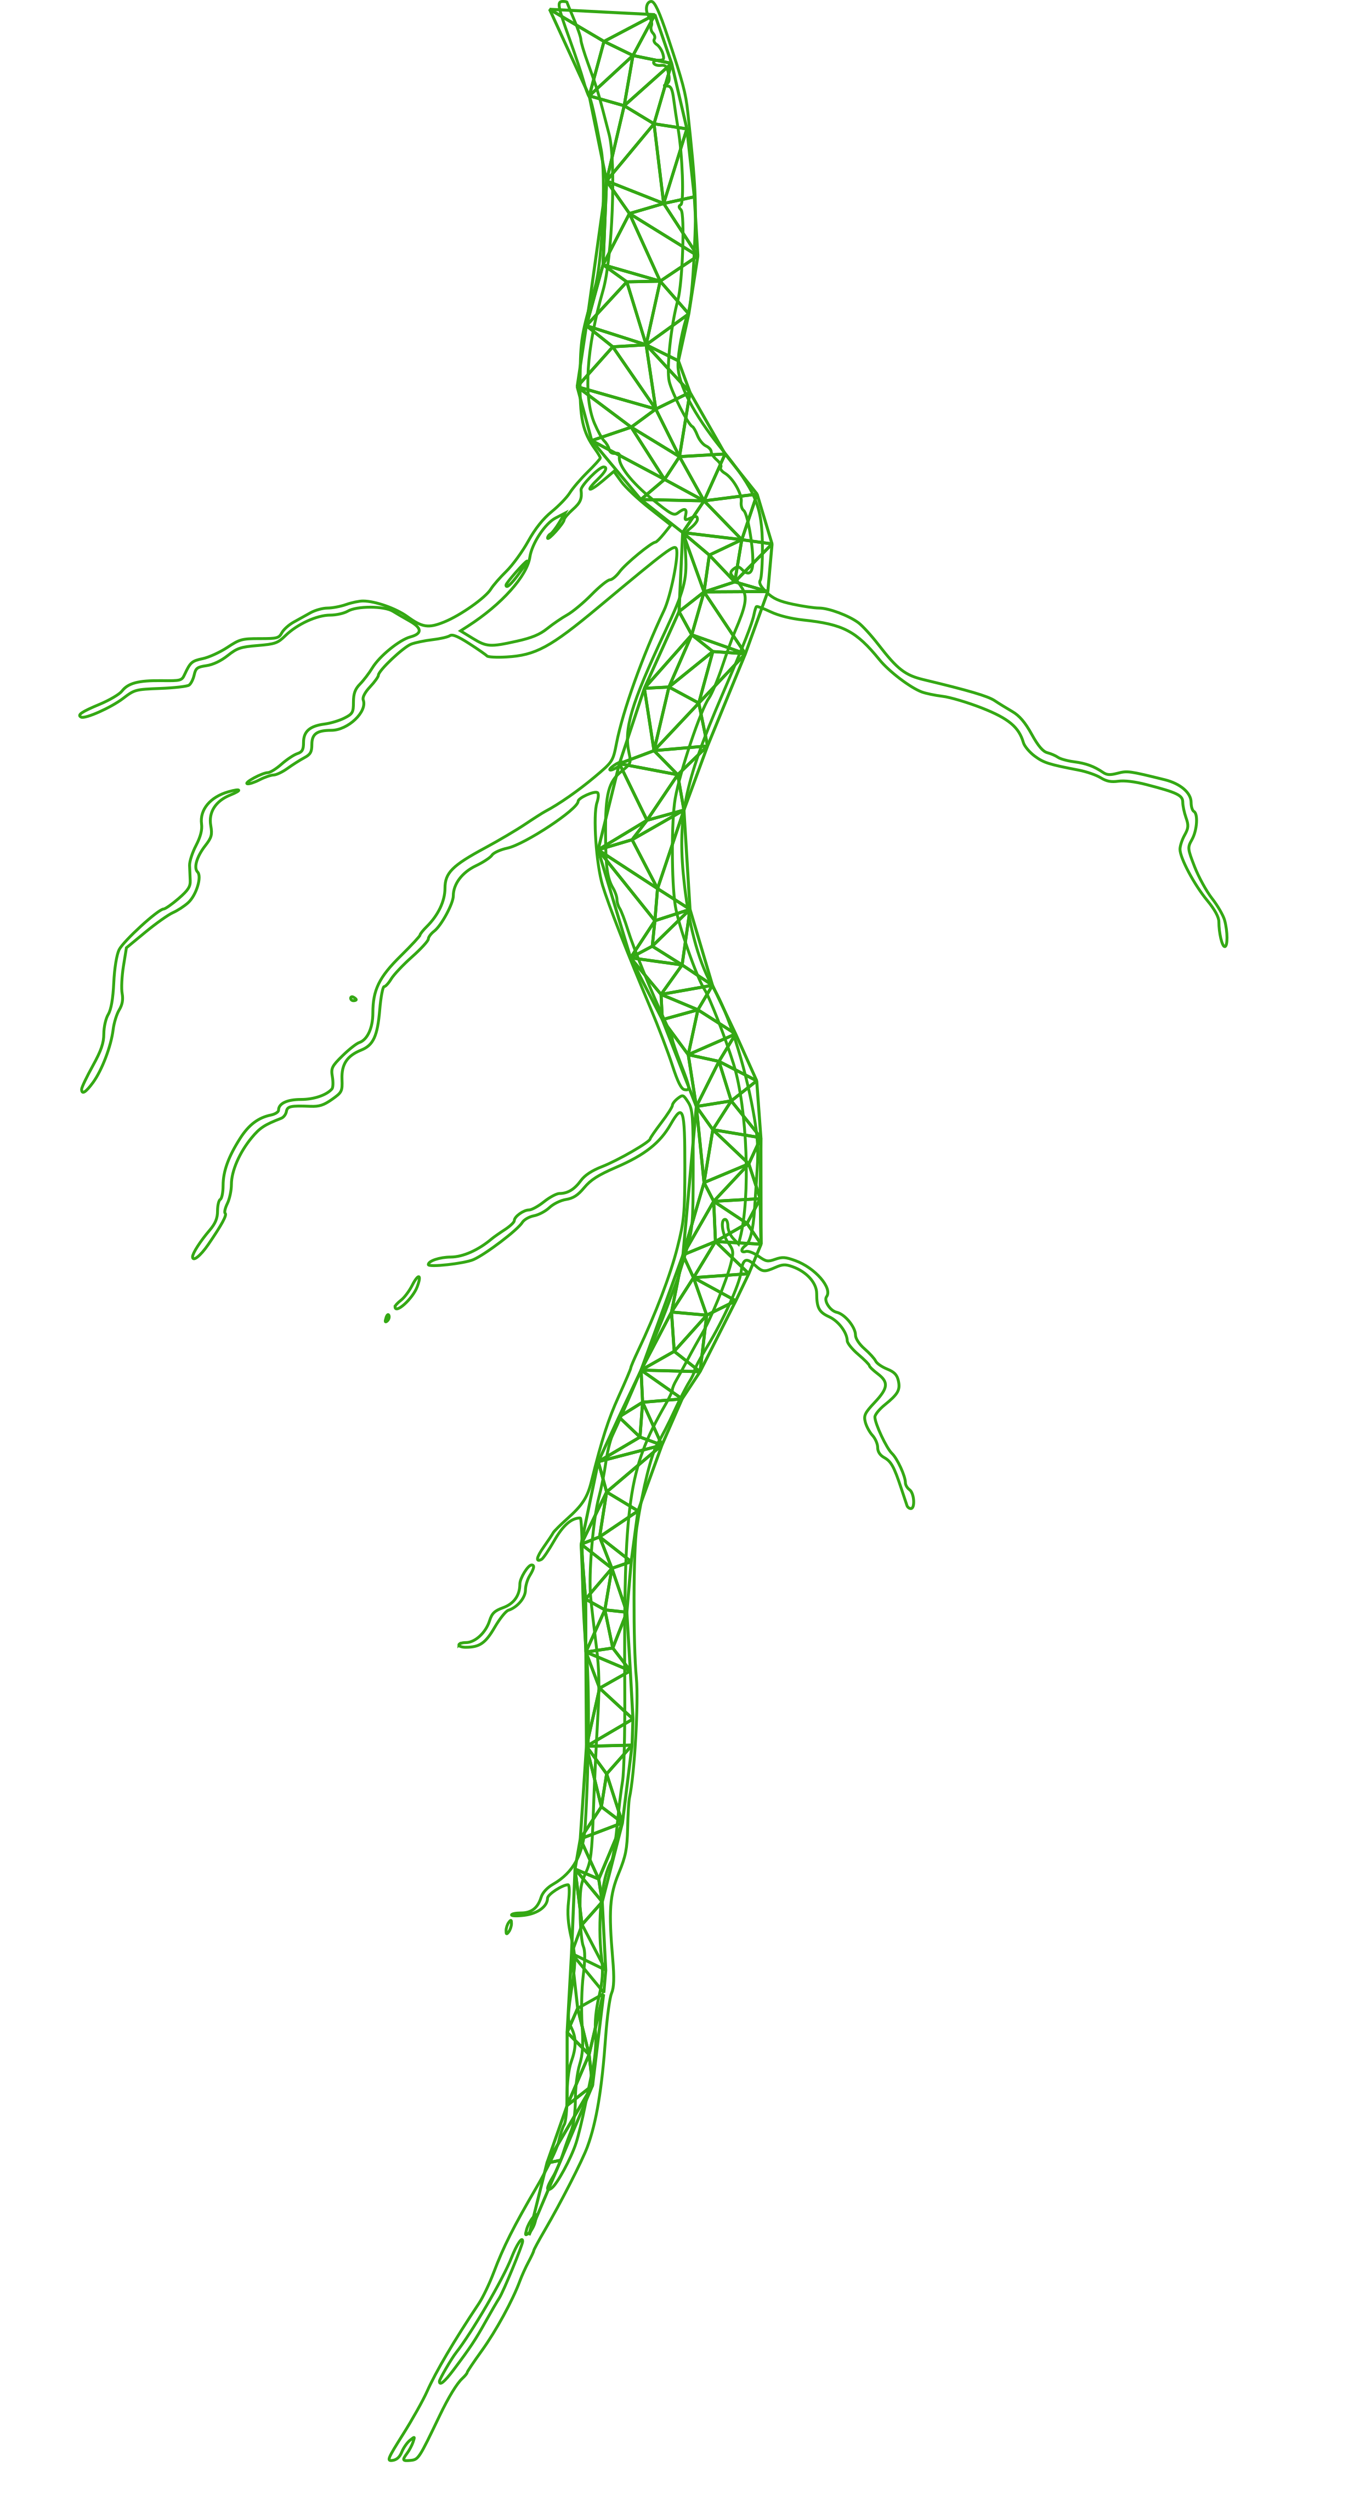 <?xml version="1.0" encoding="UTF-8" standalone="no"?>
<svg
   xmlns:dc="http://purl.org/dc/elements/1.1/"
   xmlns:cc="http://creativecommons.org/ns#"
   xmlns:rdf="http://www.w3.org/1999/02/22-rdf-syntax-ns#"
   xmlns:svg="http://www.w3.org/2000/svg"
   xmlns="http://www.w3.org/2000/svg"
   xmlns:sodipodi="http://sodipodi.sourceforge.net/DTD/sodipodi-0.dtd"
   xmlns:inkscape="http://www.inkscape.org/namespaces/inkscape"
   version="1.1"
   id="svg6073"
   viewBox="0 0 153.479 942.715"
   height="1130"
   width="620"
   inkscape:version="0.91 r13725"
   sodipodi:docname="rootsCentered.svg.2016_06_12_18_59_26.0.svg"
   inkscape:export-filename="C:\Users\Corypheus\Dropbox\Web Design\Andrew Web\img\rootsCentered.png"
   inkscape:export-xdpi="90"
   inkscape:export-ydpi="90">
  <sodipodi:namedview
     pagecolor="#ffffff"
     bordercolor="#666666"
     borderopacity="1"
     objecttolerance="10"
     gridtolerance="10"
     guidetolerance="10"
     inkscape:pageopacity="0"
     inkscape:pageshadow="2"
     inkscape:window-width="1366"
     inkscape:window-height="705"
     id="namedview197"
     showgrid="false"
     fit-margin-top="0"
     fit-margin-left="0"
     fit-margin-right="0"
     fit-margin-bottom="0"
     inkscape:zoom="0.47433628"
     inkscape:cx="310"
     inkscape:cy="565"
     inkscape:window-x="-8"
     inkscape:window-y="-8"
     inkscape:window-maximized="1"
     inkscape:current-layer="svg6073">
    <inkscape:grid
       type="xygrid"
       id="grid4325"
       originx="-314.652"
       originy="60.427" />
  </sodipodi:namedview>
  <defs
     id="defs6075" />
  <g
     transform="translate(-152.365,-124.039)"
     id="rootG">
    <g
       transform="translate(-100.169,55.838)"
       id="g7005">
      <path
         style="display:inline;opacity:1;fill:none;stroke:#34a814;stroke-width:1.086;stroke-opacity:1"
         d="m 222.71,986.049 c 3.513,-5.579 7.572,-12.811 9.02,-16.07 3.346,-7.532 10.285,-19.309 19.64,-33.332 1.464,-2.194 3.946,-7.38 5.517,-11.525 3.729,-9.84 7.444,-17.226 16.278,-32.358 3.985,-6.826 7.702,-14.516 8.26,-17.089 0.558,-2.573 1.496,-5.439 2.083,-6.369 0.588,-0.93 1.068,-5.643 1.068,-10.473 0,-5.239 0.629,-10.538 1.558,-13.134 1.961,-5.476 1.987,-9.075 0.094,-12.913 -1.555,-3.153 -1.534,-3.895 0.516,-17.668 1.097,-7.374 1.028,-9.507 -0.522,-16.124 -1.281,-5.468 -1.58,-9.397 -1.058,-13.886 0.405,-3.478 0.319,-6.26 -0.192,-6.258 -2.173,0.01 -7.724,3.65 -7.745,5.081 -0.046,3.108 -3.664,5.771 -8.722,6.421 -2.672,0.344 -4.858,0.289 -4.858,-0.121 0,-0.41 1.575,-0.746 3.5,-0.746 4.024,0 6.393,-1.834 7.66,-5.928 0.532,-1.721 2.275,-3.627 4.457,-4.876 7.747,-4.433 11.557,-11.437 12.204,-22.44 1.456,-24.733 1.608,-53.527 0.347,-65.895 -0.779,-7.64 -1.432,-21.969 -1.45,-31.842 -0.019,-9.873 -0.365,-17.951 -0.77,-17.952 -3.346,-0.008 -6.484,2.723 -9.849,8.57 -2.056,3.573 -4.197,6.737 -4.757,7.03 -2.332,1.221 -1.992,-0.717 0.825,-4.702 1.653,-2.338 3.24,-4.718 3.528,-5.289 0.288,-0.571 2.695,-2.977 5.349,-5.347 5.694,-5.085 7.589,-8.006 9.081,-14.005 4.024,-16.173 6.326,-23.339 10.331,-32.165 2.497,-5.501 4.539,-10.312 4.539,-10.692 0,-0.38 1.223,-3.259 2.718,-6.399 6.616,-13.897 12.262,-28.706 14.852,-38.953 2.543,-10.064 2.802,-12.847 2.818,-30.319 0.021,-22.302 -0.668,-24.363 -5.385,-16.102 -3.971,6.954 -9.752,11.51 -20.462,16.124 -6.817,2.937 -9.651,4.739 -12.12,7.707 -2.411,2.898 -4.14,4.019 -6.865,4.452 -2.039,0.324 -4.795,1.674 -6.26,3.067 -1.439,1.369 -4.071,2.759 -5.847,3.089 -1.777,0.331 -3.757,1.466 -4.402,2.524 -1.689,2.771 -13.893,12.043 -18.43,14.003 -3.475,1.501 -17.007,2.985 -17.007,1.865 0,-1.379 4.28,-2.811 8.476,-2.836 4.6,-0.027 10.373,-2.592 15.421,-6.853 0.769,-0.649 3.006,-2.219 4.971,-3.489 1.965,-1.269 3.572,-2.797 3.572,-3.395 0,-1.516 3.473,-4.022 5.574,-4.022 0.961,0 3.494,-1.396 5.629,-3.103 2.136,-1.707 4.758,-3.103 5.827,-3.103 3.099,0 5.637,-1.521 8.044,-4.82 1.503,-2.06 4.151,-3.811 8.051,-5.324 5.932,-2.301 18.064,-9.29 18.12,-10.438 0.017,-0.349 1.914,-3.104 4.216,-6.121 2.302,-3.018 4.186,-5.961 4.186,-6.541 0,-0.58 0.908,-1.751 2.017,-2.602 1.942,-1.489 2.088,-1.437 3.924,1.414 1.702,2.643 1.905,5.338 1.888,25.124 -0.018,20.93 -0.171,22.681 -2.763,31.471 -1.509,5.12 -3.222,10.505 -3.806,11.968 -0.584,1.463 -2.318,6.051 -3.855,10.195 -2.523,6.807 -16.41,39.305 -20.08,46.994 -0.817,1.711 -1.927,6.299 -2.467,10.195 -0.54,3.896 -1.689,9.677 -2.554,12.846 -2.205,8.083 -3.982,29.225 -3.165,37.677 0.377,3.901 1.344,12.278 2.149,18.617 1.137,8.951 1.243,15.286 0.475,28.369 -0.544,9.264 -1.266,24.823 -1.604,34.574 -0.53,15.291 -0.926,18.401 -2.876,22.606 -1.897,4.089 -2.238,6.52 -2.113,15.071 0.082,5.607 0.627,11.259 1.211,12.56 0.722,1.606 0.713,5.163 -0.027,11.082 -0.599,4.794 -0.794,13.137 -0.433,18.541 0.497,7.435 0.267,11.093 -0.945,15.036 -0.881,2.866 -1.602,8.803 -1.602,13.195 0,4.673 -0.621,9.467 -1.499,11.56 -0.824,1.967 -2.265,5.969 -3.202,8.895 -0.937,2.925 -2.617,6.794 -3.734,8.598 -2.488,4.018 -2.709,5.838 -0.524,4.301 2.055,-1.445 7.36,-11.222 9.235,-17.018 0.844,-2.611 2.335,-8.736 3.314,-13.611 0.978,-4.876 2.408,-11.857 3.178,-15.514 0.769,-3.657 1.159,-9.285 0.866,-12.506 -0.341,-3.743 0.121,-8.653 1.28,-13.6 1.377,-5.881 1.616,-9.376 0.99,-14.533 -1.671,-13.782 0.066,-30.736 3.746,-36.561 0.547,-0.866 1.481,-6.689 2.075,-12.94 0.594,-6.251 1.531,-13.959 2.081,-17.128 0.55,-3.169 0.931,-18.329 0.846,-33.688 -0.401,-72.132 1.284,-83.969 15.447,-108.551 1.39,-2.412 2.527,-4.873 2.527,-5.469 0,-0.596 0.676,-2.213 1.503,-3.594 0.827,-1.38 2.763,-4.903 4.303,-7.829 1.54,-2.926 3.945,-7.24 5.344,-9.587 3.278,-5.499 9.275,-20.042 10.867,-26.354 1.133,-4.49 1.05,-5.176 -0.967,-7.979 -2.273,-3.159 -3.023,-8.829 -1.168,-8.829 0.576,0 1.046,1.153 1.046,2.561 0,1.409 0.902,3.503 2.005,4.654 l 2.005,2.093 0.577,-2.216 c 3.991,-15.326 2.749,-48.909 -2.425,-65.602 -2.98,-9.615 -9.089,-25.287 -10.967,-28.136 -2.91,-4.414 -9.919,-24.462 -11.036,-31.565 -1.459,-9.282 -1.478,-32.205 -0.032,-40.475 1.767,-10.109 9.614,-33.475 12.698,-37.812 1.093,-1.537 3.363,-6.923 5.043,-11.968 1.681,-5.045 3.829,-10.968 4.773,-13.163 4.156,-9.652 4.742,-12.926 2.879,-16.104 -0.953,-1.626 -2.349,-3.483 -3.103,-4.127 -1.744,-1.491 -1.729,-2.348 0.06,-3.607 1.088,-0.765 1.745,-0.685 2.744,0.335 2.637,2.692 4.196,1.566 4.196,-3.028 0,-6.7 -2.071,-18.132 -3.464,-19.124 -0.685,-0.488 -1.1,-1.953 -0.922,-3.257 0.39,-2.86 -3.109,-8.977 -6.178,-10.798 -1.221,-0.725 -1.917,-1.734 -1.545,-2.243 0.371,-0.509 -0.284,-1.737 -1.456,-2.73 -1.172,-0.993 -2.131,-2.39 -2.131,-3.104 0,-0.714 -0.904,-1.708 -2.009,-2.209 -1.105,-0.501 -2.544,-2.284 -3.198,-3.963 -0.654,-1.679 -1.516,-3.178 -1.915,-3.331 -1.516,-0.583 -7.679,-12.589 -8.724,-16.996 -1.11,-4.682 0.654,-21.315 3.257,-30.712 1.771,-6.395 2.678,-32.498 1.181,-34.026 -0.904,-0.923 -0.929,-1.446 -0.092,-1.884 1.301,-0.681 0.653,-18.936 -1.022,-28.806 -0.538,-3.169 -1.271,-8.056 -1.629,-10.86 -0.505,-3.953 -1.045,-5.101 -2.407,-5.111 -1.409,-0.011 -1.47,-0.167 -0.31,-0.789 1.037,-0.557 1.243,-1.694 0.727,-4.023 -0.586,-2.646 -1.126,-3.198 -2.918,-2.978 -1.21,0.148 -2.4,-0.23 -2.645,-0.839 -0.267,-0.664 0.472,-1.108 1.847,-1.108 1.973,0 2.196,-0.341 1.6,-2.438 -0.382,-1.341 -1.422,-2.91 -2.311,-3.487 -0.889,-0.577 -1.294,-1.492 -0.899,-2.034 0.395,-0.541 0.154,-1.56 -0.535,-2.264 -0.69,-0.704 -0.955,-1.939 -0.59,-2.746 0.365,-0.806 -0.025,-2.356 -0.866,-3.445 -1.665,-2.153 -1.118,-5.75 0.875,-5.75 1.24,0 3.045,3.912 6.239,13.519 5.646,16.984 6.719,21.02 7.487,28.147 3.059,28.401 3.328,34.161 2.46,52.766 -0.596,12.778 -1.434,20.791 -2.451,23.439 -1.9,4.948 -3.69,14.276 -3.701,19.286 -0.015,7.075 5.876,18.423 16.239,31.281 13.255,16.446 15.539,21.893 15.615,37.234 0.03,6.095 -0.329,11.736 -0.798,12.536 -0.604,1.031 0.081,2.356 2.35,4.546 2.491,2.404 4.706,3.411 9.963,4.529 3.718,0.791 8.133,1.438 9.812,1.438 3.674,0 11.197,2.799 14.902,5.544 1.479,1.096 4.85,4.784 7.491,8.198 7.279,9.406 10.095,11.587 17.138,13.273 17.062,4.085 24.21,6.195 26.764,7.901 1.543,1.031 4.527,2.873 6.631,4.091 2.715,1.573 4.843,4.06 7.329,8.565 2.448,4.437 4.233,6.538 5.926,6.975 1.333,0.344 3.129,1.124 3.993,1.733 0.863,0.609 3.592,1.367 6.063,1.685 4.513,0.58 7.534,1.688 10.953,4.015 1.45,0.987 2.621,1.052 5.499,0.303 3.682,-0.957 4.34,-0.867 17.773,2.45 5.893,1.455 9.941,4.924 9.941,8.517 0,1.587 0.471,3.131 1.046,3.433 1.648,0.863 1.222,7.163 -0.717,10.608 -1.707,3.032 -1.675,3.36 0.984,10.217 1.511,3.896 4.475,9.289 6.587,11.985 2.112,2.695 4.247,6.389 4.746,8.208 1.18,4.303 1.207,9.957 0.047,9.957 -0.998,0 -2.2,-5.083 -2.218,-9.383 -0.007,-1.761 -1.556,-4.601 -4.352,-7.979 -4.95,-5.981 -10.31,-16.04 -10.31,-19.35 0,-1.229 0.786,-3.631 1.746,-5.337 1.461,-2.595 1.546,-3.668 0.523,-6.56 -0.673,-1.902 -1.223,-4.515 -1.223,-5.807 0,-2.648 -2.053,-3.647 -13.701,-6.67 -4.335,-1.125 -8.278,-1.601 -10.609,-1.28 -2.775,0.382 -4.464,0.046 -6.704,-1.331 -1.647,-1.013 -5.349,-2.293 -8.227,-2.845 -11.372,-2.183 -13.242,-2.78 -16.65,-5.315 -1.944,-1.446 -3.848,-3.722 -4.232,-5.058 -1.677,-5.838 -5.573,-9.09 -15.627,-13.043 -5.316,-2.09 -11.991,-4.079 -14.832,-4.418 -2.841,-0.34 -6.408,-1.086 -7.926,-1.657 -4.327,-1.63 -12.345,-7.742 -15.903,-12.121 -8.797,-10.83 -13.697,-13.391 -28.669,-14.983 -4.776,-0.508 -9.37,-1.658 -12.455,-3.119 -2.688,-1.273 -5.072,-2.158 -5.298,-1.967 -0.226,0.191 -0.636,1.493 -0.912,2.894 -0.702,3.561 -3.82,11.456 -12.035,30.472 -14.452,33.451 -17.095,46.821 -14.2,71.808 1.938,16.725 5.688,29.907 11.076,38.936 5.391,9.032 11.62,28.425 14.831,46.17 1.713,9.47 2.025,14.096 1.491,22.163 -0.371,5.607 -0.819,12.389 -0.995,15.071 -0.488,7.43 -1.672,12.198 -3.318,13.355 -1.951,1.372 -1.915,2.931 0.053,2.291 0.848,-0.276 2.979,0.524 4.736,1.776 2.896,2.065 3.489,2.174 6.344,1.172 2.671,-0.937 3.819,-0.862 7.56,0.499 7.504,2.729 14.152,10.395 11.806,13.612 -1.111,1.523 1.389,5.358 3.832,5.877 3.008,0.639 7.085,5.557 7.085,8.544 0,1.342 1.391,3.463 3.453,5.264 1.899,1.659 3.768,3.716 4.154,4.57 0.385,0.854 2.323,2.208 4.307,3.01 2.732,1.104 3.766,2.176 4.263,4.419 0.769,3.471 -0.107,5.022 -5.139,9.095 -2.042,1.653 -3.713,3.712 -3.713,4.575 0,2.461 4.337,11.729 6.42,13.721 2.047,1.957 5.091,8.57 5.091,11.059 0,0.854 0.706,2.05 1.57,2.657 1.761,1.238 2.166,7.092 0.49,7.092 -0.594,0 -1.251,-0.499 -1.46,-1.108 -0.209,-0.609 -1.174,-3.502 -2.144,-6.427 -2.743,-8.277 -3.822,-10.228 -6.465,-11.695 -1.591,-0.883 -2.456,-2.221 -2.456,-3.801 0,-1.341 -0.88,-3.389 -1.957,-4.552 -1.076,-1.163 -2.291,-3.413 -2.701,-5 -0.648,-2.513 -0.191,-3.474 3.526,-7.43 5.09,-5.416 5.324,-7.656 1.131,-10.821 -1.727,-1.303 -3.139,-2.677 -3.139,-3.052 0,-0.375 -1.868,-2.267 -4.151,-4.204 -2.283,-1.937 -4.167,-4.26 -4.186,-5.161 -0.066,-3.146 -3.311,-7.453 -6.822,-9.055 -3.831,-1.748 -4.685,-3.343 -4.714,-8.81 -0.022,-4.038 -3.843,-8.235 -9.213,-10.12 -2.618,-0.919 -3.669,-0.869 -6.334,0.298 -4.256,1.865 -4.878,1.791 -7.854,-0.927 -3.193,-2.917 -4.448,-2.291 -5.091,2.541 -0.645,4.851 -6.792,18.4 -12.853,28.335 -2.589,4.244 -4.708,8.239 -4.708,8.878 0,0.639 -0.925,2.624 -2.055,4.41 -1.13,1.786 -3.698,6.811 -5.707,11.166 -2.009,4.355 -4.757,9.679 -6.109,11.832 -2.366,3.769 -5.666,16.982 -7.943,31.795 -1.309,8.517 -1.404,43.791 -0.153,56.829 0.868,9.051 -0.726,36.606 -2.61,45.12 -0.27,1.219 -0.583,6.405 -0.697,11.525 -0.172,7.761 -0.724,10.561 -3.322,16.844 -3.455,8.356 -3.862,14.115 -2.294,32.465 0.609,7.131 0.489,10.688 -0.435,12.854 -0.703,1.648 -1.703,8.98 -2.222,16.294 -1.411,19.879 -3.485,32.378 -6.916,41.666 -1.919,5.194 -9.993,20.983 -16.008,31.302 -2.322,3.983 -4.222,7.502 -4.222,7.82 0,0.317 -0.882,2.216 -1.959,4.22 -1.077,2.004 -2.547,5.239 -3.266,7.189 -2.684,7.284 -9.008,18.86 -14.362,26.287 -3.041,4.219 -5.528,7.926 -5.528,8.238 0,0.312 -0.824,1.322 -1.831,2.245 -2.076,1.902 -5.208,7.053 -8.636,14.206 -7.653,15.97 -7.926,16.389 -10.819,16.681 -3.183,0.321 -3.349,-0.024 -1.322,-2.749 0.803,-1.08 1.796,-2.961 2.205,-4.18 0.719,-2.139 0.677,-2.162 -1.199,-0.636 -1.069,0.869 -2.454,2.864 -3.078,4.433 -0.762,1.916 -1.917,2.95 -3.518,3.149 -2.191,0.272 -1.866,-0.526 4.003,-9.847 z m 18.962,-24.165 c 6.418,-8.53 8.293,-11.345 12.084,-18.146 2.038,-3.657 4.406,-7.729 5.262,-9.049 1.541,-2.377 8.802,-19.986 8.811,-21.367 0.014,-2.222 -2.236,1.089 -4.26,6.268 -3.054,7.815 -15.01,28.279 -20.841,35.673 -1.724,2.186 -6.288,10.028 -6.288,10.804 0,1.788 1.854,0.306 5.232,-4.183 z m 30.963,-56.278 c 0.633,-2.95 0.589,-3.007 -0.959,-1.246 -0.892,1.015 -1.944,3.01 -2.339,4.433 -0.651,2.349 -0.563,2.464 0.959,1.246 0.922,-0.738 1.974,-2.733 2.339,-4.433 z m -11.048,-109.473 c 0,-0.975 0.456,-2.372 1.014,-3.103 0.84,-1.101 1.014,-1.025 1.014,0.443 0,0.975 -0.456,2.371 -1.014,3.103 -0.84,1.101 -1.014,1.025 -1.014,-0.443 z m -17.822,-107.712 c 0,-0.488 1.2,-0.887 2.666,-0.887 3.454,0 7.488,-3.711 8.915,-8.2 0.904,-2.844 1.869,-3.78 5.109,-4.952 4.084,-1.477 6.332,-4.651 6.332,-8.938 0,-2.178 3.071,-7.166 4.411,-7.166 1.23,0 0.998,1.282 -0.742,4.11 -0.86,1.397 -1.566,3.815 -1.57,5.375 -0.006,2.89 -3.117,6.551 -6.446,7.587 -0.952,0.296 -3.275,3.196 -5.163,6.445 -3.488,6.002 -5.692,7.512 -10.964,7.512 -1.401,0 -2.548,-0.399 -2.548,-0.887 z M 216.277,565.124 c 0.37,-1.199 0.844,-1.601 1.106,-0.937 0.252,0.64 -0.04,1.584 -0.648,2.1 -0.777,0.658 -0.913,0.312 -0.458,-1.163 z m 3.421,-4.224 c 0,-0.412 1.003,-1.509 2.228,-2.438 1.226,-0.929 3.121,-3.441 4.212,-5.582 2.368,-4.648 3.719,-4.288 1.909,0.509 -1.714,4.542 -8.35,10.511 -8.35,7.511 z m -76.39,-18.826 c 0,-1.335 2.946,-5.923 6.389,-9.95 2.221,-2.597 3.029,-4.557 3.029,-7.346 0,-2.092 0.471,-4.051 1.046,-4.352 0.576,-0.301 1.046,-2.647 1.046,-5.214 0,-5.349 1.986,-10.841 6.438,-17.805 3.27,-5.116 6.823,-7.802 11.613,-8.784 1.583,-0.324 2.878,-1.152 2.878,-1.839 0,-2.516 3.194,-4.036 8.483,-4.036 4.852,0 9.64,-1.63 11.659,-3.969 0.431,-0.499 0.506,-2.537 0.168,-4.53 -0.563,-3.317 -0.241,-3.99 3.817,-7.979 2.437,-2.396 5.28,-4.635 6.317,-4.975 3.055,-1.003 5.135,-5.516 5.135,-11.144 0,-8.699 2.336,-13.487 10.496,-21.513 4.011,-3.945 7.293,-7.485 7.293,-7.866 0,-0.381 1.121,-1.797 2.49,-3.147 4.358,-4.297 6.928,-9.678 6.928,-14.509 0,-5.798 2.75,-8.562 15.147,-15.226 4.989,-2.682 11.748,-6.671 15.022,-8.865 3.273,-2.194 6.711,-4.388 7.639,-4.876 5.202,-2.732 12.465,-7.787 18.602,-12.946 6.914,-5.812 6.972,-5.903 8.322,-12.855 2.332,-12.013 9.823,-32.925 17.904,-49.982 2.518,-5.315 5.627,-20.703 4.689,-23.207 -0.676,-1.804 -3.021,-0.053 -29.36,21.92 -18.274,15.245 -23.727,18.197 -34.801,18.837 -3.663,0.212 -6.959,0.036 -7.325,-0.392 -0.366,-0.427 -3.373,-2.52 -6.683,-4.651 -4.335,-2.791 -6.383,-3.623 -7.325,-2.978 -0.719,0.492 -3.662,1.17 -6.54,1.506 -2.878,0.336 -6.479,1.079 -8.004,1.651 -2.991,1.122 -12.402,10.019 -12.402,11.725 0,0.572 -1.421,2.554 -3.157,4.405 -1.948,2.076 -2.932,3.966 -2.57,4.933 1.647,4.395 -5.766,11.449 -12.031,11.449 -5.464,0 -7.356,1.371 -7.356,5.33 0,2.85 -0.531,3.777 -2.878,5.027 -1.583,0.843 -4.425,2.647 -6.315,4.01 -1.891,1.362 -4.245,2.478 -5.232,2.48 -0.987,0.002 -3.374,0.819 -5.305,1.816 -1.93,0.997 -4.015,1.67 -4.633,1.496 -1.375,-0.388 5.703,-4.202 7.799,-4.202 0.826,0 3.125,-1.435 5.109,-3.189 1.983,-1.754 4.666,-3.539 5.961,-3.967 1.878,-0.621 2.354,-1.473 2.354,-4.209 0,-4.185 2.355,-6.239 7.98,-6.961 2.23,-0.286 5.584,-1.299 7.455,-2.251 3.087,-1.571 3.401,-2.126 3.401,-6.023 0,-3.214 0.621,-4.922 2.473,-6.798 1.36,-1.378 3.44,-4.102 4.623,-6.052 2.704,-4.461 10.234,-10.604 14.356,-11.714 4.539,-1.221 4.47,-3.326 -0.195,-5.961 -2.195,-1.239 -5.082,-2.922 -6.415,-3.74 -3.283,-2.013 -13.617,-2.019 -17.003,-0.009 -1.37,0.813 -4.345,1.478 -6.613,1.478 -5.018,0 -12.458,3.412 -16.912,7.757 -2.899,2.828 -3.846,3.164 -10.464,3.712 -6.45,0.534 -7.737,0.968 -11.328,3.816 -2.536,2.011 -5.532,3.425 -8.007,3.779 -3.462,0.496 -4.037,0.934 -4.609,3.517 -0.359,1.623 -1.23,3.343 -1.934,3.823 -0.704,0.48 -5.595,1.04 -10.867,1.245 -9.378,0.364 -9.683,0.445 -13.981,3.735 -4.579,3.505 -14.368,7.864 -15.881,7.072 -1.546,-0.81 0.123,-1.962 7.001,-4.83 3.703,-1.544 7.481,-3.776 8.396,-4.958 2.354,-3.044 6.175,-4.055 14.922,-3.951 7.368,0.088 7.65,0.013 8.745,-2.339 2.151,-4.62 2.696,-5.093 6.875,-5.976 2.308,-0.488 6.46,-2.383 9.228,-4.211 4.698,-3.104 5.507,-3.324 12.207,-3.324 6.634,0 7.266,-0.167 8.365,-2.211 0.654,-1.216 2.645,-3.009 4.425,-3.985 1.78,-0.975 4.648,-2.571 6.375,-3.546 1.727,-0.975 4.612,-1.775 6.412,-1.778 1.8,-0.003 4.964,-0.603 7.03,-1.334 2.066,-0.731 4.933,-1.33 6.37,-1.33 4.578,0 12.445,2.768 16.762,5.899 5.641,4.091 7.931,4.422 13.889,2.011 6.168,-2.496 15.616,-9.166 17.61,-12.432 0.817,-1.338 3.432,-4.339 5.811,-6.668 2.38,-2.329 6.104,-7.446 8.276,-11.372 2.601,-4.7 5.625,-8.499 8.855,-11.126 2.698,-2.194 5.77,-5.386 6.825,-7.092 1.056,-1.707 4.077,-5.23 6.716,-7.829 2.638,-2.6 4.795,-4.993 4.792,-5.319 -0.002,-0.326 -0.869,-1.794 -1.926,-3.263 -4.81,-6.681 -5.855,-11.65 -5.688,-27.028 0.158,-14.529 0.415,-16.077 5.65,-34.131 2.746,-9.469 4.171,-41.855 2.282,-51.861 -2.582,-13.676 -3.812,-19.085 -4.534,-19.947 -0.409,-0.488 -1.338,-3.081 -2.064,-5.762 -0.727,-2.682 -3.142,-9.924 -5.367,-16.093 -4.48,-12.422 -4.767,-14.048 -2.476,-14.048 0.863,0 1.57,0.141 1.57,0.313 0,0.172 1.177,3.063 2.616,6.423 1.439,3.361 2.616,6.828 2.616,7.706 0,0.878 1.196,4.869 2.657,8.869 2.895,7.923 3.992,11.37 5.563,17.468 0.565,2.194 1.654,6.383 2.421,9.308 2.668,10.186 1.237,46.694 -2.311,58.954 -6.261,21.638 -7.445,40.051 -3.217,50.027 1.226,2.892 2.882,5.884 3.682,6.649 0.799,0.765 1.637,2.189 1.861,3.165 0.259,1.127 1.089,1.673 2.277,1.498 1.299,-0.191 1.784,0.214 1.589,1.33 -0.539,3.083 4.552,9.633 12.439,16.004 7.184,5.803 8.114,6.293 9.673,5.098 2.494,-1.912 3.444,-1.631 2.883,0.855 -0.421,1.866 -0.223,2.056 1.379,1.33 2.494,-1.131 3.054,-1.071 3.054,0.327 0,0.646 -1.105,2.055 -2.455,3.129 -2.325,1.85 -2.43,2.411 -1.972,10.571 0.513,9.151 -0.596,13.233 -7.76,28.564 -12.964,27.74 -15.619,36.722 -13.575,45.915 0.803,3.609 0.654,3.959 -2.89,6.791 -4.899,3.914 -6.052,8.401 -6.002,23.344 0.043,12.693 0.642,17.017 2.877,20.758 0.786,1.317 1.43,3.217 1.43,4.223 0,1.006 0.467,2.522 1.038,3.368 0.571,0.847 1.966,4.531 3.101,8.188 2.093,6.744 9.184,24.111 14.096,34.521 1.481,3.14 2.694,6.179 2.694,6.753 0,0.574 1.413,4.676 3.139,9.115 3.631,9.333 3.746,10.126 1.415,9.738 -1.215,-0.202 -2.57,-2.906 -4.586,-9.152 -1.574,-4.876 -5.304,-14.65 -8.289,-21.72 -8.633,-20.451 -15.849,-38.906 -18.024,-46.099 -2.418,-7.998 -3.68,-26.524 -2.128,-31.243 0.625,-1.899 0.694,-3.526 0.162,-3.804 -1.28,-0.67 -7.269,2.055 -7.269,3.307 0,2.958 -20.099,16.243 -26.706,17.653 -2.615,0.558 -5.214,1.74 -5.774,2.627 -0.56,0.887 -3.292,2.695 -6.07,4.018 -5.225,2.488 -8.54,6.885 -8.54,11.328 0,2.911 -4.524,11.275 -7.203,13.318 -1.218,0.929 -2.215,2.26 -2.215,2.958 0,0.698 -2.766,3.728 -6.147,6.733 -3.381,3.005 -6.925,6.761 -7.875,8.345 -0.95,1.585 -2.143,2.881 -2.65,2.881 -0.507,0 -1.252,3.89 -1.656,8.644 -0.852,10.041 -2.415,13.45 -7.007,15.292 -5.333,2.14 -7.46,5.357 -7.244,10.954 0.177,4.595 -0.014,4.983 -3.761,7.626 -3.134,2.211 -4.81,2.751 -8.133,2.621 -7.521,-0.293 -8.731,-0.03 -9.084,1.979 -0.184,1.047 -1.041,2.18 -1.904,2.516 -6.402,2.497 -8.084,3.599 -11.166,7.315 -4.617,5.567 -7.669,12.584 -7.67,17.633 -2.9e-4,2.256 -0.688,5.497 -1.529,7.201 -0.84,1.704 -1.214,3.364 -0.831,3.689 0.741,0.628 -1.225,4.259 -6.385,11.794 -2.976,4.346 -5.907,6.634 -5.907,4.612 z m 160.552,-184.787 c 1.109,-0.711 1.764,-1.506 1.456,-1.767 -0.308,-0.261 -1.686,0.32 -3.063,1.291 -2.862,2.019 -1.452,2.436 1.607,0.476 z m -38.18,-47.337 c 5.636,-1.254 8.643,-2.503 11.44,-4.756 2.087,-1.68 5.487,-4.007 7.556,-5.17 2.069,-1.163 6.207,-4.608 9.194,-7.655 2.988,-3.047 6.083,-5.541 6.878,-5.541 0.795,0 2.452,-1.379 3.682,-3.064 2.127,-2.915 12.062,-11.113 13.483,-11.126 0.369,-0.004 1.836,-1.454 3.259,-3.224 l 2.588,-3.218 -7.999,-6.306 c -4.4,-3.468 -9.239,-8.027 -10.753,-10.13 l -2.754,-3.825 -4.279,3.625 c -5.143,4.357 -6.652,4.052 -2.028,-0.409 3.243,-3.129 4.103,-4.875 2.4,-4.875 -1.675,0 -8.663,7.136 -8.481,8.662 0.403,3.385 -0.193,4.771 -3.198,7.435 -1.727,1.531 -3.152,3.222 -3.168,3.76 -0.039,1.309 -6.25,8.215 -6.25,6.949 0,-0.546 0.478,-1.242 1.061,-1.548 0.584,-0.306 2.045,-2.19 3.248,-4.187 l 2.187,-3.631 -3.51,1.812 c -3.94,2.035 -8.929,9.619 -9.674,14.706 -1.044,7.132 -10.676,17.89 -23.254,25.974 l -2.902,1.865 4.545,2.789 c 5.32,3.265 6.576,3.346 16.727,1.089 z m 1.014,-25.79 c 1.767,-2.433 3.045,-4.424 2.84,-4.424 -0.701,0 -7.979,8.267 -7.979,9.063 0,1.515 1.944,-0.239 5.139,-4.639 z M 101.45,478.882 c 0,-0.664 1.884,-4.612 4.186,-8.774 3.186,-5.76 4.186,-8.658 4.186,-12.135 0,-2.512 0.747,-5.791 1.659,-7.286 1.089,-1.784 1.808,-5.893 2.093,-11.953 0.254,-5.399 1.089,-10.563 2.01,-12.431 1.611,-3.267 14.809,-15.345 16.78,-15.356 0.6,-0.004 3.138,-1.774 5.64,-3.934 3.652,-3.153 4.522,-4.508 4.409,-6.871 -0.077,-1.619 -0.184,-4.15 -0.237,-5.625 -0.053,-1.475 1.042,-4.866 2.434,-7.535 1.685,-3.233 2.382,-5.924 2.085,-8.061 -0.75,-5.409 3.257,-10.231 10.124,-12.185 4.856,-1.382 5.303,-0.617 0.717,1.227 -5.539,2.227 -8.262,6.476 -7.372,11.504 0.613,3.464 0.323,4.534 -2.056,7.58 -3.24,4.148 -4.472,8.352 -2.913,9.944 1.68,1.715 -0.472,8.755 -3.532,11.55 -1.435,1.311 -4.026,3.004 -5.757,3.763 -1.731,0.759 -6.391,4.053 -10.355,7.322 l -7.207,5.943 -1.122,6.935 c -0.617,3.814 -0.838,8.442 -0.49,10.283 0.429,2.275 0.076,4.258 -1.102,6.188 -0.954,1.563 -1.986,4.914 -2.295,7.448 -0.757,6.219 -4.212,15.308 -7.564,19.897 -2.799,3.832 -4.321,4.735 -4.321,2.562 z m 101.505,-34.306 c 0,-0.516 0.471,-0.692 1.046,-0.391 0.576,0.301 1.046,0.724 1.046,0.939 0,0.215 -0.471,0.391 -1.046,0.391 -0.576,0 -1.046,-0.422 -1.046,-0.939 z"
         id="path14136"
         inkscape:connector-curvature="0" />
      <path
         d="m 277.996,71.705 20.529,12.12 19.205,-10.1 z"
         style="display:inline;fill:none;stroke:#34a814;stroke-width:1.145;stroke-linejoin:bevel;stroke-opacity:1"
         id="path12184"
         inkscape:connector-curvature="0" />
      <path
         d="m 298.525,83.825 10.927,5.303 8.278,-15.403 z"
         style="display:inline;fill:none;stroke:#34a814;stroke-width:1.145;stroke-linejoin:bevel;stroke-opacity:1"
         id="path12186"
         inkscape:connector-curvature="0" />
      <path
         d="m 309.452,89.128 14.592,2.972 -6.315,-18.375 z"
         style="display:inline;fill:none;stroke:#34a814;stroke-width:1.145;stroke-linejoin:bevel;stroke-opacity:1"
         id="path12188"
         inkscape:connector-curvature="0" />
      <path
         d="m 292.967,104.342 16.485,-15.215 -10.927,-5.303 z"
         style="display:inline;fill:none;stroke:#34a814;stroke-width:1.145;stroke-linejoin:bevel;stroke-opacity:1"
         id="path12190"
         inkscape:connector-curvature="0" />
      <path
         d="m 292.967,104.342 13.174,3.723 3.311,-18.938 z"
         style="display:inline;fill:none;stroke:#34a814;stroke-width:1.145;stroke-linejoin:bevel;stroke-opacity:1"
         id="path12192"
         inkscape:connector-curvature="0" />
      <path
         d="m 306.141,108.065 17.904,-15.966 -14.592,-2.972 z"
         style="display:inline;fill:none;stroke:#34a814;stroke-width:1.145;stroke-linejoin:bevel;stroke-opacity:1"
         id="path12194"
         inkscape:connector-curvature="0" />
      <path
         d="m 277.996,71.705 14.971,32.638 5.558,-20.517 z"
         style="display:inline;fill:none;stroke:#34a814;stroke-width:1.145;stroke-linejoin:bevel;stroke-opacity:1"
         id="path12196"
         inkscape:connector-curvature="0" />
      <path
         d="m 317.399,114.883 6.646,-22.784 -17.904,15.966 z"
         style="display:inline;fill:none;stroke:#34a814;stroke-width:1.145;stroke-linejoin:bevel;stroke-opacity:1"
         id="path12198"
         inkscape:connector-curvature="0" />
      <path
         d="m 317.399,114.883 12.398,1.915 -5.752,-24.699 z"
         style="display:inline;fill:none;stroke:#34a814;stroke-width:1.145;stroke-linejoin:bevel;stroke-opacity:1"
         id="path12200"
         inkscape:connector-curvature="0" />
      <path
         d="m 299.495,136.407 17.904,-21.524 -11.258,-6.818 z"
         style="display:inline;fill:none;stroke:#34a814;stroke-width:1.145;stroke-linejoin:bevel;stroke-opacity:1"
         id="path12202"
         inkscape:connector-curvature="0" />
      <path
         d="m 292.967,104.342 6.528,32.065 6.646,-28.342 z"
         style="display:inline;fill:none;stroke:#34a814;stroke-width:1.145;stroke-linejoin:bevel;stroke-opacity:1"
         id="path12204"
         inkscape:connector-curvature="0" />
      <path
         d="m 321.041,144.931 11.565,-2.525 -2.81,-25.608 z"
         style="display:inline;fill:none;stroke:#34a814;stroke-width:1.145;stroke-linejoin:bevel;stroke-opacity:1"
         id="path12206"
         inkscape:connector-curvature="0" />
      <path
         d="m 317.399,114.883 3.642,30.048 8.756,-28.133 z"
         style="display:inline;fill:none;stroke:#34a814;stroke-width:1.145;stroke-linejoin:bevel;stroke-opacity:1"
         id="path12208"
         inkscape:connector-curvature="0" />
      <path
         d="m 299.495,136.407 21.546,8.524 -3.642,-30.048 z"
         style="display:inline;fill:none;stroke:#34a814;stroke-width:1.145;stroke-linejoin:bevel;stroke-opacity:1"
         id="path12210"
         inkscape:connector-curvature="0" />
      <path
         d="m 308.127,148.719 12.913,-3.788 -21.546,-8.524 z"
         style="display:inline;fill:none;stroke:#34a814;stroke-width:1.145;stroke-linejoin:bevel;stroke-opacity:1"
         id="path12212"
         inkscape:connector-curvature="0" />
      <path
         d="m 321.041,144.931 12.89,19.757 -1.325,-22.282 z"
         style="display:inline;fill:none;stroke:#34a814;stroke-width:1.145;stroke-linejoin:bevel;stroke-opacity:1"
         id="path12214"
         inkscape:connector-curvature="0" />
      <path
         d="m 308.127,148.719 25.803,15.969 -12.89,-19.757 z"
         style="display:inline;fill:none;stroke:#34a814;stroke-width:1.145;stroke-linejoin:bevel;stroke-opacity:1"
         id="path12216"
         inkscape:connector-curvature="0" />
      <path
         d="m 299.495,136.407 -1.325,31.607 9.957,-19.295 z"
         style="display:inline;fill:none;stroke:#34a814;stroke-width:1.145;stroke-linejoin:bevel;stroke-opacity:1"
         id="path12218"
         inkscape:connector-curvature="0" />
      <path
         d="m 308.127,148.719 11.589,25.503 14.214,-9.534 z"
         style="display:inline;fill:none;stroke:#34a814;stroke-width:1.145;stroke-linejoin:bevel;stroke-opacity:1"
         id="path12220"
         inkscape:connector-curvature="0" />
      <path
         d="m 298.171,168.014 21.546,6.208 -11.589,-25.503 z"
         style="display:inline;fill:none;stroke:#34a814;stroke-width:1.145;stroke-linejoin:bevel;stroke-opacity:1"
         id="path12222"
         inkscape:connector-curvature="0" />
      <path
         d="m 307.134,174.475 12.582,-0.253 -21.546,-6.208 z"
         style="display:inline;fill:none;stroke:#34a814;stroke-width:1.145;stroke-linejoin:bevel;stroke-opacity:1"
         id="path12224"
         inkscape:connector-curvature="0" />
      <path
         d="m 330.506,186.551 3.425,-21.863 -14.214,9.534 z"
         style="display:inline;fill:none;stroke:#34a814;stroke-width:1.145;stroke-linejoin:bevel;stroke-opacity:1"
         id="path12226"
         inkscape:connector-curvature="0" />
      <path
         d="m 291.87,190.999 15.264,-16.525 -8.964,-6.461 z"
         style="display:inline;fill:none;stroke:#34a814;stroke-width:1.145;stroke-linejoin:bevel;stroke-opacity:1"
         id="path12228"
         inkscape:connector-curvature="0" />
      <path
         d="m 319.716,174.222 -5.298,23.988 16.087,-11.659 z"
         style="display:inline;fill:none;stroke:#34a814;stroke-width:1.145;stroke-linejoin:bevel;stroke-opacity:1"
         id="path12230"
         inkscape:connector-curvature="0" />
      <path
         d="m 307.134,174.475 7.285,23.736 5.298,-23.988 z"
         style="display:inline;fill:none;stroke:#34a814;stroke-width:1.145;stroke-linejoin:bevel;stroke-opacity:1"
         id="path12232"
         inkscape:connector-curvature="0" />
      <path
         d="m 291.87,190.999 22.549,7.211 -7.285,-23.736 z"
         style="display:inline;fill:none;stroke:#34a814;stroke-width:1.145;stroke-linejoin:bevel;stroke-opacity:1"
         id="path12234"
         inkscape:connector-curvature="0" />
      <path
         d="m 301.836,198.968 12.582,-0.757 -22.549,-7.211 z"
         style="display:inline;fill:none;stroke:#34a814;stroke-width:1.145;stroke-linejoin:bevel;stroke-opacity:1"
         id="path12236"
         inkscape:connector-curvature="0" />
      <path
         d="m 291.87,190.999 -3.458,23.012 13.425,-15.044 z"
         style="display:inline;fill:none;stroke:#34a814;stroke-width:1.145;stroke-linejoin:bevel;stroke-opacity:1"
         id="path12238"
         inkscape:connector-curvature="0" />
      <path
         style="display:inline;fill:none;stroke:#34a814;stroke-width:1.145;stroke-linejoin:bevel;stroke-opacity:1"
         d="m 326.601,204.249 3.905,-17.697 -16.087,11.659 z"
         id="path14130"
         inkscape:connector-curvature="0" />
      <path
         style="display:inline;fill:none;stroke:#34a814;stroke-width:1.145;stroke-linejoin:bevel;stroke-opacity:1"
         d="m 314.419,198.21 16.556,17.928 -4.373,-11.889 z"
         id="path12240"
         inkscape:connector-curvature="0" />
      <path
         d="m 314.419,198.21 3.642,24.241 12.913,-6.313 z"
         style="display:inline;fill:none;stroke:#34a814;stroke-width:1.145;stroke-linejoin:bevel;stroke-opacity:1"
         id="path12242"
         inkscape:connector-curvature="0" />
      <path
         d="m 301.836,198.968 16.225,23.483 -3.642,-24.241 z"
         style="display:inline;fill:none;stroke:#34a814;stroke-width:1.145;stroke-linejoin:bevel;stroke-opacity:1"
         id="path12244"
         inkscape:connector-curvature="0" />
      <path
         d="m 288.411,214.012 29.649,8.439 -16.225,-23.483 z"
         style="display:inline;fill:none;stroke:#34a814;stroke-width:1.145;stroke-linejoin:bevel;stroke-opacity:1"
         id="path12246"
         inkscape:connector-curvature="0" />
      <path
         d="m 288.411,214.012 20.378,15.257 9.271,-6.818 z"
         style="display:inline;fill:none;stroke:#34a814;stroke-width:1.145;stroke-linejoin:bevel;stroke-opacity:1"
         id="path12248"
         inkscape:connector-curvature="0" />
      <path
         d="m 293.89,234.318 14.9,-5.05 -20.378,-15.257 z"
         style="display:inline;fill:none;stroke:#34a814;stroke-width:1.145;stroke-linejoin:bevel;stroke-opacity:1"
         id="path12250"
         inkscape:connector-curvature="0" />
      <path
         d="m 327.001,240.379 3.973,-24.241 -12.913,6.313 z"
         style="display:inline;fill:none;stroke:#34a814;stroke-width:1.145;stroke-linejoin:bevel;stroke-opacity:1"
         id="path12252"
         inkscape:connector-curvature="0" />
      <path
         d="m 308.79,229.268 18.211,11.11 -8.94,-17.928 z"
         style="display:inline;fill:none;stroke:#34a814;stroke-width:1.145;stroke-linejoin:bevel;stroke-opacity:1"
         id="path12254"
         inkscape:connector-curvature="0" />
      <path
         d="m 327.001,240.379 17.218,-1.01 -13.245,-23.231 z"
         style="display:inline;fill:none;stroke:#34a814;stroke-width:1.145;stroke-linejoin:bevel;stroke-opacity:1"
         id="path12256"
         inkscape:connector-curvature="0" />
      <path
         d="m 308.79,229.268 12.582,19.695 5.629,-8.585 z"
         style="display:inline;fill:none;stroke:#34a814;stroke-width:1.145;stroke-linejoin:bevel;stroke-opacity:1"
         id="path12258"
         inkscape:connector-curvature="0" />
      <path
         d="m 293.89,234.318 27.482,14.645 -12.582,-19.695 z"
         style="display:inline;fill:none;stroke:#34a814;stroke-width:1.145;stroke-linejoin:bevel;stroke-opacity:1"
         id="path12260"
         inkscape:connector-curvature="0" />
      <path
         d="m 336.272,257.044 7.947,-17.675 -17.218,1.01 z"
         style="display:inline;fill:none;stroke:#34a814;stroke-width:1.145;stroke-linejoin:bevel;stroke-opacity:1"
         id="path12262"
         inkscape:connector-curvature="0" />
      <path
         d="m 321.372,248.964 14.9,8.08 -9.271,-16.665 z"
         style="display:inline;fill:none;stroke:#34a814;stroke-width:1.145;stroke-linejoin:bevel;stroke-opacity:1"
         id="path12264"
         inkscape:connector-curvature="0" />
      <path
         d="m 293.89,234.318 18.542,22.221 8.94,-7.575 z"
         style="display:inline;fill:none;stroke:#34a814;stroke-width:1.145;stroke-linejoin:bevel;stroke-opacity:1"
         id="path12266"
         inkscape:connector-curvature="0" />
      <path
         d="m 336.272,257.044 20.014,-2.546 -12.067,-15.129 z"
         style="display:inline;fill:none;stroke:#34a814;stroke-width:1.145;stroke-linejoin:bevel;stroke-opacity:1"
         id="path12268"
         inkscape:connector-curvature="0" />
      <path
         d="m 312.432,256.539 23.84,0.505 -14.9,-8.08 z"
         style="display:inline;fill:none;stroke:#34a814;stroke-width:1.145;stroke-linejoin:bevel;stroke-opacity:1"
         id="path12270"
         inkscape:connector-curvature="0" />
      <path
         d="m 312.432,256.539 15.782,12.466 8.058,-11.961 z"
         style="display:inline;fill:none;stroke:#34a814;stroke-width:1.145;stroke-linejoin:bevel;stroke-opacity:1"
         id="path12272"
         inkscape:connector-curvature="0" />
      <path
         d="m 336.272,257.044 14.238,14.645 5.776,-17.191 z"
         style="display:inline;fill:none;stroke:#34a814;stroke-width:1.145;stroke-linejoin:bevel;stroke-opacity:1"
         id="path12276"
         inkscape:connector-curvature="0" />
      <path
         d="m 350.51,271.689 11.419,1.6 -5.643,-18.792 z"
         style="display:inline;fill:none;stroke:#34a814;stroke-width:1.145;stroke-linejoin:bevel;stroke-opacity:1"
         id="path12278"
         inkscape:connector-curvature="0" />
      <path
         d="m 328.214,269.005 22.296,2.685 -14.238,-14.645 z"
         style="display:inline;fill:none;stroke:#34a814;stroke-width:1.145;stroke-linejoin:bevel;stroke-opacity:1"
         id="path12280"
         inkscape:connector-curvature="0" />
      <path
         d="m 338.259,277.497 12.251,-5.808 -22.296,-2.685 z"
         style="display:inline;fill:none;stroke:#34a814;stroke-width:1.145;stroke-linejoin:bevel;stroke-opacity:1"
         id="path12282"
         inkscape:connector-curvature="0" />
      <path
         d="m 347.861,287.597 2.649,-15.908 -12.251,5.808 z"
         style="display:inline;fill:none;stroke:#34a814;stroke-width:1.145;stroke-linejoin:bevel;stroke-opacity:1"
         id="path12284"
         inkscape:connector-curvature="0" />
      <path
         d="m 347.861,287.597 14.068,-14.307 -11.419,-1.6 z"
         style="display:inline;fill:none;stroke:#34a814;stroke-width:1.145;stroke-linejoin:bevel;stroke-opacity:1"
         id="path12286"
         inkscape:connector-curvature="0" />
      <path
         d="m 347.861,287.597 12.478,3.64 1.589,-17.947 z"
         style="display:inline;fill:none;stroke:#34a814;stroke-width:1.145;stroke-linejoin:bevel;stroke-opacity:1"
         id="path12288"
         inkscape:connector-curvature="0" />
      <path
         d="m 336.272,291.385 11.589,-3.788 -9.602,-10.1 z"
         style="display:inline;fill:none;stroke:#34a814;stroke-width:1.145;stroke-linejoin:bevel;stroke-opacity:1"
         id="path12290"
         inkscape:connector-curvature="0" />
      <path
         d="m 328.214,269.005 8.058,22.38 1.987,-13.888 z"
         style="display:inline;fill:none;stroke:#34a814;stroke-width:1.145;stroke-linejoin:bevel;stroke-opacity:1"
         id="path12294"
         inkscape:connector-curvature="0" />
      <path
         d="m 328.214,269.005 -1.374,29.793 9.432,-7.412 z"
         style="display:inline;fill:none;stroke:#34a814;stroke-width:1.145;stroke-linejoin:bevel;stroke-opacity:1"
         id="path12296"
         inkscape:connector-curvature="0" />
      <path
         d="m 299.495,136.407 -7.625,54.592 6.301,-22.985 z"
         style="display:inline;fill:none;stroke:#34a814;stroke-width:1.145;stroke-linejoin:bevel;stroke-opacity:1"
         id="path12298"
         inkscape:connector-curvature="0" />
      <path
         d="m 331.636,307.545 4.636,-16.16 -9.432,7.412 z"
         style="display:inline;fill:none;stroke:#34a814;stroke-width:1.145;stroke-linejoin:bevel;stroke-opacity:1"
         id="path12302"
         inkscape:connector-curvature="0" />
      <path
         d="m 336.272,291.385 24.067,-0.148 -12.478,-3.64 z"
         style="display:inline;fill:none;stroke:#34a814;stroke-width:1.145;stroke-linejoin:bevel;stroke-opacity:1"
         id="path12306"
         inkscape:connector-curvature="0" />
      <path
         d="m 336.272,291.385 15.586,23.317 8.482,-23.465 z"
         style="display:inline;fill:none;stroke:#34a814;stroke-width:1.145;stroke-linejoin:bevel;stroke-opacity:1"
         id="path12310"
         inkscape:connector-curvature="0" />
      <path
         d="m 331.636,307.545 20.221,7.157 -15.586,-23.317 z"
         style="display:inline;fill:none;stroke:#34a814;stroke-width:1.145;stroke-linejoin:bevel;stroke-opacity:1"
         id="path12312"
         inkscape:connector-curvature="0" />
      <path
         d="m 339.583,313.858 12.275,0.844 -20.221,-7.157 z"
         style="display:inline;fill:none;stroke:#34a814;stroke-width:1.145;stroke-linejoin:bevel;stroke-opacity:1"
         id="path12314"
         inkscape:connector-curvature="0" />
      <path
         d="m 323.027,327.241 16.556,-13.383 -7.947,-6.313 z"
         style="display:inline;fill:none;stroke:#34a814;stroke-width:1.145;stroke-linejoin:bevel;stroke-opacity:1"
         id="path12318"
         inkscape:connector-curvature="0" />
      <path
         d="m 313.756,327.731 9.271,-0.49 8.609,-19.695 z"
         style="display:inline;fill:none;stroke:#34a814;stroke-width:1.145;stroke-linejoin:bevel;stroke-opacity:1"
         id="path12320"
         inkscape:connector-curvature="0" />
      <path
         d="m 326.84,298.797 -13.084,28.934 17.88,-20.186 z"
         style="display:inline;fill:none;stroke:#34a814;stroke-width:1.145;stroke-linejoin:bevel;stroke-opacity:1"
         id="path12322"
         inkscape:connector-curvature="0" />
      <path
         d="m 334.285,333.301 5.298,-19.443 -16.556,13.383 z"
         style="display:inline;fill:none;stroke:#34a814;stroke-width:1.145;stroke-linejoin:bevel;stroke-opacity:1"
         id="path12324"
         inkscape:connector-curvature="0" />
      <path
         d="m 334.285,333.301 17.572,-18.599 -12.275,-0.844 z"
         style="display:inline;fill:none;stroke:#34a814;stroke-width:1.145;stroke-linejoin:bevel;stroke-opacity:1"
         id="path12326"
         inkscape:connector-curvature="0" />
      <path
         d="m 317.399,351.229 5.629,-23.988 -9.271,0.49 z"
         style="display:inline;fill:none;stroke:#34a814;stroke-width:1.145;stroke-linejoin:bevel;stroke-opacity:1"
         id="path12328"
         inkscape:connector-curvature="0" />
      <path
         d="m 317.399,351.229 16.887,-17.928 -11.258,-6.06 z"
         style="display:inline;fill:none;stroke:#34a814;stroke-width:1.145;stroke-linejoin:bevel;stroke-opacity:1"
         id="path12330"
         inkscape:connector-curvature="0" />
      <path
         d="m 317.399,351.229 20.198,-1.768 -3.311,-16.16 z"
         style="display:inline;fill:none;stroke:#34a814;stroke-width:1.145;stroke-linejoin:bevel;stroke-opacity:1"
         id="path12332"
         inkscape:connector-curvature="0" />
      <path
         d="m 313.756,327.731 -9.424,28.406 13.066,-4.908 z"
         style="display:inline;fill:none;stroke:#34a814;stroke-width:1.145;stroke-linejoin:bevel;stroke-opacity:1"
         id="path12334"
         inkscape:connector-curvature="0" />
      <path
         d="m 326.339,360.319 11.258,-10.858 -20.198,1.768 z"
         style="display:inline;fill:none;stroke:#34a814;stroke-width:1.145;stroke-linejoin:bevel;stroke-opacity:1"
         id="path12338"
         inkscape:connector-curvature="0" />
      <path
         d="m 337.596,349.461 14.261,-34.759 -17.572,18.599 z"
         style="display:inline;fill:none;stroke:#34a814;stroke-width:1.145;stroke-linejoin:bevel;stroke-opacity:1"
         id="path12340"
         inkscape:connector-curvature="0" />
      <path
         d="m 304.332,356.136 22.006,4.183 -8.94,-9.09 z"
         style="display:inline;fill:none;stroke:#34a814;stroke-width:1.145;stroke-linejoin:bevel;stroke-opacity:1"
         id="path12342"
         inkscape:connector-curvature="0" />
      <path
         d="m 304.332,356.136 10.417,21.353 11.589,-17.17 z"
         style="display:inline;fill:none;stroke:#34a814;stroke-width:1.145;stroke-linejoin:bevel;stroke-opacity:1"
         id="path12344"
         inkscape:connector-curvature="0" />
      <path
         d="m 314.75,377.489 13.932,-3.855 -2.343,-13.315 z"
         style="display:inline;fill:none;stroke:#34a814;stroke-width:1.145;stroke-linejoin:bevel;stroke-opacity:1"
         id="path12346"
         inkscape:connector-curvature="0" />
      <path
         d="m 328.682,373.634 8.914,-24.173 -11.258,10.858 z"
         style="display:inline;fill:none;stroke:#34a814;stroke-width:1.145;stroke-linejoin:bevel;stroke-opacity:1"
         id="path12348"
         inkscape:connector-curvature="0" />
      <path
         d="m 314.75,377.489 -18.452,11.139 12.823,-3.816 z"
         style="display:inline;fill:none;stroke:#34a814;stroke-width:1.145;stroke-linejoin:bevel;stroke-opacity:1"
         id="path12352"
         inkscape:connector-curvature="0" />
      <path
         d="m 304.332,356.136 -8.035,32.492 18.452,-11.139 z"
         style="display:inline;fill:none;stroke:#34a814;stroke-width:1.145;stroke-linejoin:bevel;stroke-opacity:1"
         id="path12354"
         inkscape:connector-curvature="0" />
      <path
         d="m 309.121,384.812 19.561,-11.178 -13.932,3.855 z"
         style="display:inline;fill:none;stroke:#34a814;stroke-width:1.145;stroke-linejoin:bevel;stroke-opacity:1"
         id="path12356"
         inkscape:connector-curvature="0" />
      <path
         d="m 318.723,403.245 9.959,-29.611 -19.561,11.178 z"
         style="display:inline;fill:none;stroke:#34a814;stroke-width:1.145;stroke-linejoin:bevel;stroke-opacity:1"
         id="path12358"
         inkscape:connector-curvature="0" />
      <path
         d="m 296.297,388.628 22.426,14.617 -9.602,-18.433 z"
         style="display:inline;fill:none;stroke:#34a814;stroke-width:1.145;stroke-linejoin:bevel;stroke-opacity:1"
         id="path12360"
         inkscape:connector-curvature="0" />
      <path
         d="m 330.974,411.073 -2.292,-37.438 -9.959,29.611 z"
         style="display:inline;fill:none;stroke:#34a814;stroke-width:1.145;stroke-linejoin:bevel;stroke-opacity:1"
         id="path12362"
         inkscape:connector-curvature="0" />
      <path
         d="m 317.73,415.365 13.244,-4.293 -12.251,-7.828 z"
         style="display:inline;fill:none;stroke:#34a814;stroke-width:1.145;stroke-linejoin:bevel;stroke-opacity:1"
         id="path12364"
         inkscape:connector-curvature="0" />
      <path
         d="m 296.297,388.628 21.432,26.737 0.993,-12.12 z"
         style="display:inline;fill:none;stroke:#34a814;stroke-width:1.145;stroke-linejoin:bevel;stroke-opacity:1"
         id="path12366"
         inkscape:connector-curvature="0" />
      <path
         d="m 317.73,415.365 -9.183,13.976 8.19,-4.381 z"
         style="display:inline;fill:none;stroke:#34a814;stroke-width:1.145;stroke-linejoin:bevel;stroke-opacity:1"
         id="path12368"
         inkscape:connector-curvature="0" />
      <path
         d="m 316.736,424.96 14.238,-13.888 -13.244,4.293 z"
         style="display:inline;fill:none;stroke:#34a814;stroke-width:1.145;stroke-linejoin:bevel;stroke-opacity:1"
         id="path12370"
         inkscape:connector-curvature="0" />
      <path
         d="m 327.994,432.031 2.98,-20.958 -14.238,13.888 z"
         style="display:inline;fill:none;stroke:#34a814;stroke-width:1.145;stroke-linejoin:bevel;stroke-opacity:1"
         id="path12372"
         inkscape:connector-curvature="0" />
      <path
         d="m 296.297,388.628 12.249,40.713 9.183,-13.976 z"
         style="display:inline;fill:none;stroke:#34a814;stroke-width:1.145;stroke-linejoin:bevel;stroke-opacity:1"
         id="path12374"
         inkscape:connector-curvature="0" />
      <path
         d="m 308.547,429.341 19.447,2.689 -11.258,-7.07 z"
         style="display:inline;fill:none;stroke:#34a814;stroke-width:1.145;stroke-linejoin:bevel;stroke-opacity:1"
         id="path12376"
         inkscape:connector-curvature="0" />
      <path
         d="m 339.452,439.697 -8.478,-28.625 -2.98,20.958 z"
         style="display:inline;fill:none;stroke:#34a814;stroke-width:1.145;stroke-linejoin:bevel;stroke-opacity:1"
         id="path12378"
         inkscape:connector-curvature="0" />
      <path
         d="m 308.547,429.341 11.501,13.8 7.947,-11.11 z"
         style="display:inline;fill:none;stroke:#34a814;stroke-width:1.145;stroke-linejoin:bevel;stroke-opacity:1"
         id="path12380"
         inkscape:connector-curvature="0" />
      <path
         d="m 320.048,443.141 19.405,-3.444 -11.458,-7.667 z"
         style="display:inline;fill:none;stroke:#34a814;stroke-width:1.145;stroke-linejoin:bevel;stroke-opacity:1"
         id="path12382"
         inkscape:connector-curvature="0" />
      <path
         d="m 320.048,443.141 13.907,5.808 5.498,-9.251 z"
         style="display:inline;fill:none;stroke:#34a814;stroke-width:1.145;stroke-linejoin:bevel;stroke-opacity:1"
         id="path12384"
         inkscape:connector-curvature="0" />
      <path
         d="m 320.539,452.657 13.415,-3.708 -13.907,-5.808 z"
         style="display:inline;fill:none;stroke:#34a814;stroke-width:1.145;stroke-linejoin:bevel;stroke-opacity:1"
         id="path12386"
         inkscape:connector-curvature="0" />
      <path
         d="m 333.954,448.949 14.238,9.09 -8.74,-18.342 z"
         style="display:inline;fill:none;stroke:#34a814;stroke-width:1.145;stroke-linejoin:bevel;stroke-opacity:1"
         id="path12390"
         inkscape:connector-curvature="0" />
      <path
         d="m 320.539,452.657 9.773,13.21 3.642,-16.918 z"
         style="display:inline;fill:none;stroke:#34a814;stroke-width:1.145;stroke-linejoin:bevel;stroke-opacity:1"
         id="path12392"
         inkscape:connector-curvature="0" />
      <path
         d="m 330.312,465.866 17.88,-7.828 -14.238,-9.09 z"
         style="display:inline;fill:none;stroke:#34a814;stroke-width:1.145;stroke-linejoin:bevel;stroke-opacity:1"
         id="path12394"
         inkscape:connector-curvature="0" />
      <path
         d="m 330.312,465.866 11.589,2.525 6.291,-10.353 z"
         style="display:inline;fill:none;stroke:#34a814;stroke-width:1.145;stroke-linejoin:bevel;stroke-opacity:1"
         id="path12396"
         inkscape:connector-curvature="0" />
      <path
         d="m 308.547,429.341 11.993,23.316 -0.492,-9.516 z"
         style="display:inline;fill:none;stroke:#34a814;stroke-width:1.145;stroke-linejoin:bevel;stroke-opacity:1"
         id="path12398"
         inkscape:connector-curvature="0" />
      <path
         d="m 341.901,468.391 14.238,7.323 -7.947,-17.675 z"
         style="display:inline;fill:none;stroke:#34a814;stroke-width:1.145;stroke-linejoin:bevel;stroke-opacity:1"
         id="path12400"
         inkscape:connector-curvature="0" />
      <path
         d="m 341.901,468.391 4.636,14.898 9.602,-7.575 z"
         style="display:inline;fill:none;stroke:#34a814;stroke-width:1.145;stroke-linejoin:bevel;stroke-opacity:1"
         id="path12402"
         inkscape:connector-curvature="0" />
      <path
         d="m 330.312,465.866 3.053,19.539 8.536,-17.014 z"
         style="display:inline;fill:none;stroke:#34a814;stroke-width:1.145;stroke-linejoin:bevel;stroke-opacity:1"
         id="path12404"
         inkscape:connector-curvature="0" />
      <path
         d="m 333.365,485.406 13.172,-2.116 -4.636,-14.898 z"
         style="display:inline;fill:none;stroke:#34a814;stroke-width:1.145;stroke-linejoin:bevel;stroke-opacity:1"
         id="path12408"
         inkscape:connector-curvature="0" />
      <path
         d="m 339.583,494.147 6.953,-10.858 -13.172,2.116 z"
         style="display:inline;fill:none;stroke:#34a814;stroke-width:1.145;stroke-linejoin:bevel;stroke-opacity:1"
         id="path12410"
         inkscape:connector-curvature="0" />
      <path
         d="m 357.714,497.19 -1.576,-21.476 -9.602,7.575 z"
         style="display:inline;fill:none;stroke:#34a814;stroke-width:1.145;stroke-linejoin:bevel;stroke-opacity:1"
         id="path12412"
         inkscape:connector-curvature="0" />
      <path
         d="m 339.583,494.147 18.131,3.043 -11.178,-13.9 z"
         style="display:inline;fill:none;stroke:#34a814;stroke-width:1.145;stroke-linejoin:bevel;stroke-opacity:1"
         id="path12414"
         inkscape:connector-curvature="0" />
      <path
         d="m 339.583,494.147 13.576,12.878 4.556,-9.835 z"
         style="display:inline;fill:none;stroke:#34a814;stroke-width:1.145;stroke-linejoin:bevel;stroke-opacity:1"
         id="path12416"
         inkscape:connector-curvature="0" />
      <path
         d="m 336.272,514.095 16.887,-7.07 -13.576,-12.878 z"
         style="display:inline;fill:none;stroke:#34a814;stroke-width:1.145;stroke-linejoin:bevel;stroke-opacity:1"
         id="path12418"
         inkscape:connector-curvature="0" />
      <path
         d="m 339.914,521.165 13.244,-14.14 -16.887,7.07 z"
         style="display:inline;fill:none;stroke:#34a814;stroke-width:1.145;stroke-linejoin:bevel;stroke-opacity:1"
         id="path12422"
         inkscape:connector-curvature="0" />
      <path
         d="m 339.914,521.165 17.549,-1.01 -4.304,-13.13 z"
         style="display:inline;fill:none;stroke:#34a814;stroke-width:1.145;stroke-linejoin:bevel;stroke-opacity:1"
         id="path12424"
         inkscape:connector-curvature="0" />
      <path
         d="m 320.539,452.657 12.825,32.749 -3.053,-19.539 z"
         style="display:inline;fill:none;stroke:#34a814;stroke-width:1.145;stroke-linejoin:bevel;stroke-opacity:1"
         id="path12426"
         inkscape:connector-curvature="0" />
      <path
         d="m 333.365,485.406 2.907,28.689 3.311,-19.948 z"
         style="display:inline;fill:none;stroke:#34a814;stroke-width:1.145;stroke-linejoin:bevel;stroke-opacity:1"
         id="path12428"
         inkscape:connector-curvature="0" />
      <path
         d="m 357.463,520.155 0.251,-22.965 -4.556,9.835 z"
         style="display:inline;fill:none;stroke:#34a814;stroke-width:1.145;stroke-linejoin:bevel;stroke-opacity:1"
         id="path12430"
         inkscape:connector-curvature="0" />
      <path
         d="m 339.914,521.165 12.582,8.333 4.967,-9.343 z"
         style="display:inline;fill:none;stroke:#34a814;stroke-width:1.145;stroke-linejoin:bevel;stroke-opacity:1"
         id="path12432"
         inkscape:connector-curvature="0" />
      <path
         d="m 340.576,536.316 11.92,-6.818 -12.582,-8.333 z"
         style="display:inline;fill:none;stroke:#34a814;stroke-width:1.145;stroke-linejoin:bevel;stroke-opacity:1"
         id="path12436"
         inkscape:connector-curvature="0" />
      <path
         d="m 357.794,537.326 -0.331,-17.17 -4.967,9.343 z"
         style="display:inline;fill:none;stroke:#34a814;stroke-width:1.145;stroke-linejoin:bevel;stroke-opacity:1"
         id="path12438"
         inkscape:connector-curvature="0" />
      <path
         d="m 339.914,521.165 -11.589,20.2 12.251,-5.05 z"
         style="display:inline;fill:none;stroke:#34a814;stroke-width:1.145;stroke-linejoin:bevel;stroke-opacity:1"
         id="path12440"
         inkscape:connector-curvature="0" />
      <path
         d="m 340.576,536.316 17.218,1.01 -5.298,-7.828 z"
         style="display:inline;fill:none;stroke:#34a814;stroke-width:1.145;stroke-linejoin:bevel;stroke-opacity:1"
         id="path12442"
         inkscape:connector-curvature="0" />
      <path
         d="m 336.272,514.095 -7.947,27.271 11.589,-20.2 z"
         style="display:inline;fill:none;stroke:#34a814;stroke-width:1.145;stroke-linejoin:bevel;stroke-opacity:1"
         id="path12446"
         inkscape:connector-curvature="0" />
      <path
         d="m 340.576,536.316 12.582,12.12 4.636,-11.11 z"
         style="display:inline;fill:none;stroke:#34a814;stroke-width:1.145;stroke-linejoin:bevel;stroke-opacity:1"
         id="path12448"
         inkscape:connector-curvature="0" />
      <path
         d="m 332.299,549.951 8.278,-13.635 -12.251,5.05 z"
         style="display:inline;fill:none;stroke:#34a814;stroke-width:1.145;stroke-linejoin:bevel;stroke-opacity:1"
         id="path12450"
         inkscape:connector-curvature="0" />
      <path
         d="m 332.299,549.951 20.86,-1.515 -12.582,-12.12 z"
         style="display:inline;fill:none;stroke:#34a814;stroke-width:1.145;stroke-linejoin:bevel;stroke-opacity:1"
         id="path12452"
         inkscape:connector-curvature="0" />
      <path
         d="m 332.299,549.951 15.96,8.708 4.9,-10.223 z"
         style="display:inline;fill:none;stroke:#34a814;stroke-width:1.145;stroke-linejoin:bevel;stroke-opacity:1"
         id="path12456"
         inkscape:connector-curvature="0" />
      <path
         d="m 337.265,564.091 10.993,-5.433 -15.96,-8.708 z"
         style="display:inline;fill:none;stroke:#34a814;stroke-width:1.145;stroke-linejoin:bevel;stroke-opacity:1"
         id="path12458"
         inkscape:connector-curvature="0" />
      <path
         d="m 323.999,562.896 13.266,1.196 -4.967,-14.14 z"
         style="display:inline;fill:none;stroke:#34a814;stroke-width:1.145;stroke-linejoin:bevel;stroke-opacity:1"
         id="path12460"
         inkscape:connector-curvature="0" />
      <path
         d="m 328.325,541.366 -4.326,21.53 8.299,-12.945 z"
         style="display:inline;fill:none;stroke:#34a814;stroke-width:1.145;stroke-linejoin:bevel;stroke-opacity:1"
         id="path12462"
         inkscape:connector-curvature="0" />
      <path
         d="m 325.014,577.727 12.251,-13.635 -13.266,-1.196 z"
         style="display:inline;fill:none;stroke:#34a814;stroke-width:1.145;stroke-linejoin:bevel;stroke-opacity:1"
         id="path12464"
         inkscape:connector-curvature="0" />
      <path
         d="m 323.999,562.896 -11.487,21.912 12.502,-7.081 z"
         style="display:inline;fill:none;stroke:#34a814;stroke-width:1.145;stroke-linejoin:bevel;stroke-opacity:1"
         id="path12468"
         inkscape:connector-curvature="0" />
      <path
         d="m 334.77,585.393 2.496,-21.302 -12.251,13.635 z"
         style="display:inline;fill:none;stroke:#34a814;stroke-width:1.145;stroke-linejoin:bevel;stroke-opacity:1"
         id="path12470"
         inkscape:connector-curvature="0" />
      <path
         d="m 334.77,585.393 13.489,-26.734 -10.993,5.433 z"
         style="display:inline;fill:none;stroke:#34a814;stroke-width:1.145;stroke-linejoin:bevel;stroke-opacity:1"
         id="path12472"
         inkscape:connector-curvature="0" />
      <path
         d="m 312.512,584.807 22.257,0.586 -9.755,-7.666 z"
         style="display:inline;fill:none;stroke:#34a814;stroke-width:1.145;stroke-linejoin:bevel;stroke-opacity:1"
         id="path12474"
         inkscape:connector-curvature="0" />
      <path
         d="m 312.512,584.807 15.482,10.847 6.775,-10.262 z"
         style="display:inline;fill:none;stroke:#34a814;stroke-width:1.145;stroke-linejoin:bevel;stroke-opacity:1"
         id="path12476"
         inkscape:connector-curvature="0" />
      <path
         d="m 313.094,596.917 14.9,-1.263 -15.482,-10.847 z"
         style="display:inline;fill:none;stroke:#34a814;stroke-width:1.145;stroke-linejoin:bevel;stroke-opacity:1"
         id="path12478"
         inkscape:connector-curvature="0" />
      <path
         d="m 312.512,584.807 -8.358,17.665 8.94,-5.555 z"
         style="display:inline;fill:none;stroke:#34a814;stroke-width:1.145;stroke-linejoin:bevel;stroke-opacity:1"
         id="path12480"
         inkscape:connector-curvature="0" />
      <path
         d="m 333.365,485.406 -5.04,55.96 7.947,-27.271 z"
         style="display:inline;fill:none;stroke:#34a814;stroke-width:1.145;stroke-linejoin:bevel;stroke-opacity:1"
         id="path12482"
         inkscape:connector-curvature="0" />
      <path
         d="m 312.101,610.047 0.993,-13.13 -8.94,5.555 z"
         style="display:inline;fill:none;stroke:#34a814;stroke-width:1.145;stroke-linejoin:bevel;stroke-opacity:1"
         id="path12484"
         inkscape:connector-curvature="0" />
      <path
         d="m 320.379,613.077 -7.284,-16.16 -0.993,13.13 z"
         style="display:inline;fill:none;stroke:#34a814;stroke-width:1.145;stroke-linejoin:bevel;stroke-opacity:1"
         id="path12486"
         inkscape:connector-curvature="0" />
      <path
         d="m 320.379,613.077 7.616,-17.423 -14.9,1.263 z"
         style="display:inline;fill:none;stroke:#34a814;stroke-width:1.145;stroke-linejoin:bevel;stroke-opacity:1"
         id="path12488"
         inkscape:connector-curvature="0" />
      <path
         d="m 296.372,619.317 15.729,-9.27 -7.947,-7.575 z"
         style="display:inline;fill:none;stroke:#34a814;stroke-width:1.145;stroke-linejoin:bevel;stroke-opacity:1"
         id="path12490"
         inkscape:connector-curvature="0" />
      <path
         d="m 296.372,619.317 24.007,-6.24 -8.278,-3.03 z"
         style="display:inline;fill:none;stroke:#34a814;stroke-width:1.145;stroke-linejoin:bevel;stroke-opacity:1"
         id="path12498"
         inkscape:connector-curvature="0" />
      <path
         d="m 299.519,630.753 20.86,-17.675 -24.007,6.24 z"
         style="display:inline;fill:none;stroke:#34a814;stroke-width:1.145;stroke-linejoin:bevel;stroke-opacity:1"
         id="path12500"
         inkscape:connector-curvature="0" />
      <path
         d="m 328.325,541.366 -15.813,43.442 11.487,-21.912 z"
         style="display:inline;fill:none;stroke:#34a814;stroke-width:1.145;stroke-linejoin:bevel;stroke-opacity:1"
         id="path12502"
         inkscape:connector-curvature="0" />
      <path
         d="m 311.356,637.886 9.022,-24.809 -20.86,17.675 z"
         style="display:inline;fill:none;stroke:#34a814;stroke-width:1.145;stroke-linejoin:bevel;stroke-opacity:1"
         id="path12504"
         inkscape:connector-curvature="0" />
      <path
         d="m 296.87,647.671 14.487,-9.785 -11.838,-7.133 z"
         style="display:inline;fill:none;stroke:#34a814;stroke-width:1.145;stroke-linejoin:bevel;stroke-opacity:1"
         id="path12506"
         inkscape:connector-curvature="0" />
      <path
         d="m 299.519,630.753 -9.602,19.695 6.953,-2.778 z"
         style="display:inline;fill:none;stroke:#34a814;stroke-width:1.145;stroke-linejoin:bevel;stroke-opacity:1"
         id="path12508"
         inkscape:connector-curvature="0" />
      <path
         d="m 308.79,657.013 2.567,-19.127 -14.487,9.785 z"
         style="display:inline;fill:none;stroke:#34a814;stroke-width:1.145;stroke-linejoin:bevel;stroke-opacity:1"
         id="path12510"
         inkscape:connector-curvature="0" />
      <path
         d="m 301.505,659.539 7.284,-2.525 -11.92,-9.343 z"
         style="display:inline;fill:none;stroke:#34a814;stroke-width:1.145;stroke-linejoin:bevel;stroke-opacity:1"
         id="path12512"
         inkscape:connector-curvature="0" />
      <path
         d="m 296.372,619.317 -6.456,31.131 9.602,-19.695 z"
         style="display:inline;fill:none;stroke:#34a814;stroke-width:1.145;stroke-linejoin:bevel;stroke-opacity:1"
         id="path12514"
         inkscape:connector-curvature="0" />
      <path
         d="m 289.916,650.448 11.589,9.09 -4.636,-11.868 z"
         style="display:inline;fill:none;stroke:#34a814;stroke-width:1.145;stroke-linejoin:bevel;stroke-opacity:1"
         id="path12516"
         inkscape:connector-curvature="0" />
      <path
         d="m 289.916,650.448 1.656,20.705 9.933,-11.615 z"
         style="display:inline;fill:none;stroke:#34a814;stroke-width:1.145;stroke-linejoin:bevel;stroke-opacity:1"
         id="path12518"
         inkscape:connector-curvature="0" />
      <path
         d="m 298.856,675.194 2.649,-15.655 -9.933,11.615 z"
         style="display:inline;fill:none;stroke:#34a814;stroke-width:1.145;stroke-linejoin:bevel;stroke-opacity:1"
         id="path12520"
         inkscape:connector-curvature="0" />
      <path
         d="m 298.856,675.194 8.286,0.902 -5.637,-16.557 z"
         style="display:inline;fill:none;stroke:#34a814;stroke-width:1.145;stroke-linejoin:bevel;stroke-opacity:1"
         id="path12522"
         inkscape:connector-curvature="0" />
      <path
         d="m 307.142,676.096 1.648,-19.082 -7.284,2.525 z"
         style="display:inline;fill:none;stroke:#34a814;stroke-width:1.145;stroke-linejoin:bevel;stroke-opacity:1"
         id="path12524"
         inkscape:connector-curvature="0" />
      <path
         d="m 298.856,675.194 2.98,14.393 5.306,-13.491 z"
         style="display:inline;fill:none;stroke:#34a814;stroke-width:1.145;stroke-linejoin:bevel;stroke-opacity:1"
         id="path12526"
         inkscape:connector-curvature="0" />
      <path
         d="m 291.689,691.094 10.147,-1.507 -2.98,-14.393 z"
         style="display:inline;fill:none;stroke:#34a814;stroke-width:1.145;stroke-linejoin:bevel;stroke-opacity:1"
         id="path12528"
         inkscape:connector-curvature="0" />
      <path
         d="m 291.572,671.154 0.117,19.94 7.167,-15.9 z"
         style="display:inline;fill:none;stroke:#34a814;stroke-width:1.145;stroke-linejoin:bevel;stroke-opacity:1"
         id="path12530"
         inkscape:connector-curvature="0" />
      <path
         d="m 308.459,698.172 -1.317,-22.076 -5.306,13.491 z"
         style="display:inline;fill:none;stroke:#34a814;stroke-width:1.145;stroke-linejoin:bevel;stroke-opacity:1"
         id="path12534"
         inkscape:connector-curvature="0" />
      <path
         d="m 291.689,691.094 16.769,7.078 -6.622,-8.585 z"
         style="display:inline;fill:none;stroke:#34a814;stroke-width:1.145;stroke-linejoin:bevel;stroke-opacity:1"
         id="path12536"
         inkscape:connector-curvature="0" />
      <path
         d="m 296.87,704.737 11.589,-6.565 -16.769,-7.078 z"
         style="display:inline;fill:none;stroke:#34a814;stroke-width:1.145;stroke-linejoin:bevel;stroke-opacity:1"
         id="path12538"
         inkscape:connector-curvature="0" />
      <path
         d="m 296.87,704.737 12.582,11.615 -0.993,-18.18 z"
         style="display:inline;fill:none;stroke:#34a814;stroke-width:1.145;stroke-linejoin:bevel;stroke-opacity:1"
         id="path12544"
         inkscape:connector-curvature="0" />
      <path
         d="m 291.903,726.633 17.549,-10.281 -12.582,-11.615 z"
         style="display:inline;fill:none;stroke:#34a814;stroke-width:1.145;stroke-linejoin:bevel;stroke-opacity:1"
         id="path12546"
         inkscape:connector-curvature="0" />
      <path
         d="m 291.903,726.633 17.218,-0.433 0.331,-9.848 z"
         style="display:inline;fill:none;stroke:#34a814;stroke-width:1.145;stroke-linejoin:bevel;stroke-opacity:1"
         id="path12548"
         inkscape:connector-curvature="0" />
      <path
         d="m 299.519,737.058 9.602,-10.858 -17.218,0.433 z"
         style="display:inline;fill:none;stroke:#34a814;stroke-width:1.145;stroke-linejoin:bevel;stroke-opacity:1"
         id="path12550"
         inkscape:connector-curvature="0" />
      <path
         d="m 291.689,691.094 0.214,35.54 4.967,-21.896 z"
         style="display:inline;fill:none;stroke:#34a814;stroke-width:1.145;stroke-linejoin:bevel;stroke-opacity:1"
         id="path12554"
         inkscape:connector-curvature="0" />
      <path
         d="m 305.479,755.491 -5.96,-18.433 -1.987,12.373 z"
         style="display:inline;fill:none;stroke:#34a814;stroke-width:1.145;stroke-linejoin:bevel;stroke-opacity:1"
         id="path12558"
         inkscape:connector-curvature="0" />
      <path
         d="m 291.903,726.633 5.629,22.797 1.987,-12.373 z"
         style="display:inline;fill:none;stroke:#34a814;stroke-width:1.145;stroke-linejoin:bevel;stroke-opacity:1"
         id="path12560"
         inkscape:connector-curvature="0" />
      <path
         d="m 305.479,755.491 3.642,-29.291 -9.602,10.858 z"
         style="display:inline;fill:none;stroke:#34a814;stroke-width:1.145;stroke-linejoin:bevel;stroke-opacity:1"
         id="path12562"
         inkscape:connector-curvature="0" />
      <path
         d="m 289.585,761.551 15.893,-6.06 -7.947,-6.06 z"
         style="display:inline;fill:none;stroke:#34a814;stroke-width:1.145;stroke-linejoin:bevel;stroke-opacity:1"
         id="path12564"
         inkscape:connector-curvature="0" />
      <path
         d="m 291.903,726.633 -2.318,34.918 7.947,-12.12 z"
         style="display:inline;fill:none;stroke:#34a814;stroke-width:1.145;stroke-linejoin:bevel;stroke-opacity:1"
         id="path12566"
         inkscape:connector-curvature="0" />
      <path
         d="m 296.539,776.701 -6.953,-15.15 -1.987,11.363 z"
         style="display:inline;fill:none;stroke:#34a814;stroke-width:1.145;stroke-linejoin:bevel;stroke-opacity:1"
         id="path12568"
         inkscape:connector-curvature="0" />
      <path
         d="m 296.539,776.701 8.94,-21.21 -15.893,6.06 z"
         style="display:inline;fill:none;stroke:#34a814;stroke-width:1.145;stroke-linejoin:bevel;stroke-opacity:1"
         id="path12572"
         inkscape:connector-curvature="0" />
      <path
         d="m 287.598,772.914 10.264,12.373 -1.324,-8.585 z"
         style="display:inline;fill:none;stroke:#34a814;stroke-width:1.145;stroke-linejoin:bevel;stroke-opacity:1"
         id="path12574"
         inkscape:connector-curvature="0" />
      <path
         d="m 287.598,772.914 2.649,20.958 7.616,-8.585 z"
         style="display:inline;fill:none;stroke:#34a814;stroke-width:1.145;stroke-linejoin:bevel;stroke-opacity:1"
         id="path12578"
         inkscape:connector-curvature="0" />
      <path
         d="m 297.863,785.286 7.616,-29.796 -8.94,21.21 z"
         style="display:inline;fill:none;stroke:#34a814;stroke-width:1.145;stroke-linejoin:bevel;stroke-opacity:1"
         id="path12584"
         inkscape:connector-curvature="0" />
      <path
         d="m 299.187,811.042 -1.324,-25.756 -7.616,8.585 z"
         style="display:inline;fill:none;stroke:#34a814;stroke-width:1.145;stroke-linejoin:bevel;stroke-opacity:1"
         id="path12586"
         inkscape:connector-curvature="0" />
      <path
         d="m 286.274,804.729 12.177,14.782 0.736,-8.469 z"
         style="display:inline;fill:none;stroke:#34a814;stroke-width:1.145;stroke-linejoin:bevel;stroke-opacity:1"
         id="path12588"
         inkscape:connector-curvature="0" />
      <path
         d="m 287.598,772.914 -1.324,31.816 3.973,-10.858 z"
         style="display:inline;fill:none;stroke:#34a814;stroke-width:1.145;stroke-linejoin:bevel;stroke-opacity:1"
         id="path12592"
         inkscape:connector-curvature="0" />
      <path
         d="m 292.896,842.858 -4.304,-17.423 -3.973,9.09 z"
         style="display:inline;fill:none;stroke:#34a814;stroke-width:1.145;stroke-linejoin:bevel;stroke-opacity:1"
         id="path12594"
         inkscape:connector-curvature="0" />
      <path
         d="m 292.896,842.858 5.289,-22.805 -9.593,5.382 z"
         style="display:inline;fill:none;stroke:#34a814;stroke-width:1.145;stroke-linejoin:bevel;stroke-opacity:1"
         id="path12596"
         inkscape:connector-curvature="0" />
      <path
         d="m 286.274,804.729 -1.656,29.796 3.973,-9.09 z"
         style="display:inline;fill:none;stroke:#34a814;stroke-width:1.145;stroke-linejoin:bevel;stroke-opacity:1"
         id="path12598"
         inkscape:connector-curvature="0" />
      <path
         d="m 292.896,842.858 -8.278,19.191 9.602,-7.575 z"
         style="display:inline;fill:none;stroke:#34a814;stroke-width:1.145;stroke-linejoin:bevel;stroke-opacity:1"
         id="path12600"
         inkscape:connector-curvature="0" />
      <path
         d="m 284.618,834.525 0,27.523 8.278,-19.191 z"
         style="display:inline;fill:none;stroke:#34a814;stroke-width:1.145;stroke-linejoin:bevel;stroke-opacity:1"
         id="path12604"
         inkscape:connector-curvature="0" />
      <path
         d="m 294.221,854.473 4.148,-34.321 -5.472,22.706 z"
         style="display:inline;fill:none;stroke:#34a814;stroke-width:1.145;stroke-linejoin:bevel;stroke-opacity:1"
         id="path12610"
         inkscape:connector-curvature="0" />
      <path
         d="m 277.003,883.764 17.218,-29.291 -9.602,7.575 z"
         style="display:inline;fill:none;stroke:#34a814;stroke-width:1.145;stroke-linejoin:bevel;stroke-opacity:1"
         id="path12612"
         inkscape:connector-curvature="0" />
      <path
         style="display:inline;fill:none;stroke:#34a814;stroke-width:1.145;stroke-linejoin:bevel;stroke-opacity:1"
         d="m 282.226,882.71 11.995,-28.236 -17.218,29.291 z"
         id="path14134"
         inkscape:connector-curvature="0" />
      <path
         style="display:inline;fill:none;stroke:#34a814;stroke-width:1.145;stroke-linejoin:bevel;stroke-opacity:1"
         d="m 277.003,883.764 -6.771,27.182 11.995,-28.237 z"
         id="path12634"
         inkscape:connector-curvature="0" />
      <path
         d="m 289.916,650.448 1.773,40.645 -0.117,-19.94 z"
         style="display:inline;fill:none;stroke:#34a814;stroke-width:1.145;stroke-linejoin:bevel;stroke-opacity:1"
         id="path12646"
         inkscape:connector-curvature="0" />
      <path
         d="m 357.794,537.326 -0.08,-40.136 -0.251,22.965 z"
         style="display:inline;fill:none;stroke:#34a814;stroke-width:1.145;stroke-linejoin:bevel;stroke-opacity:1"
         id="path12670"
         inkscape:connector-curvature="0" />
    </g>
  </g>
</svg>
